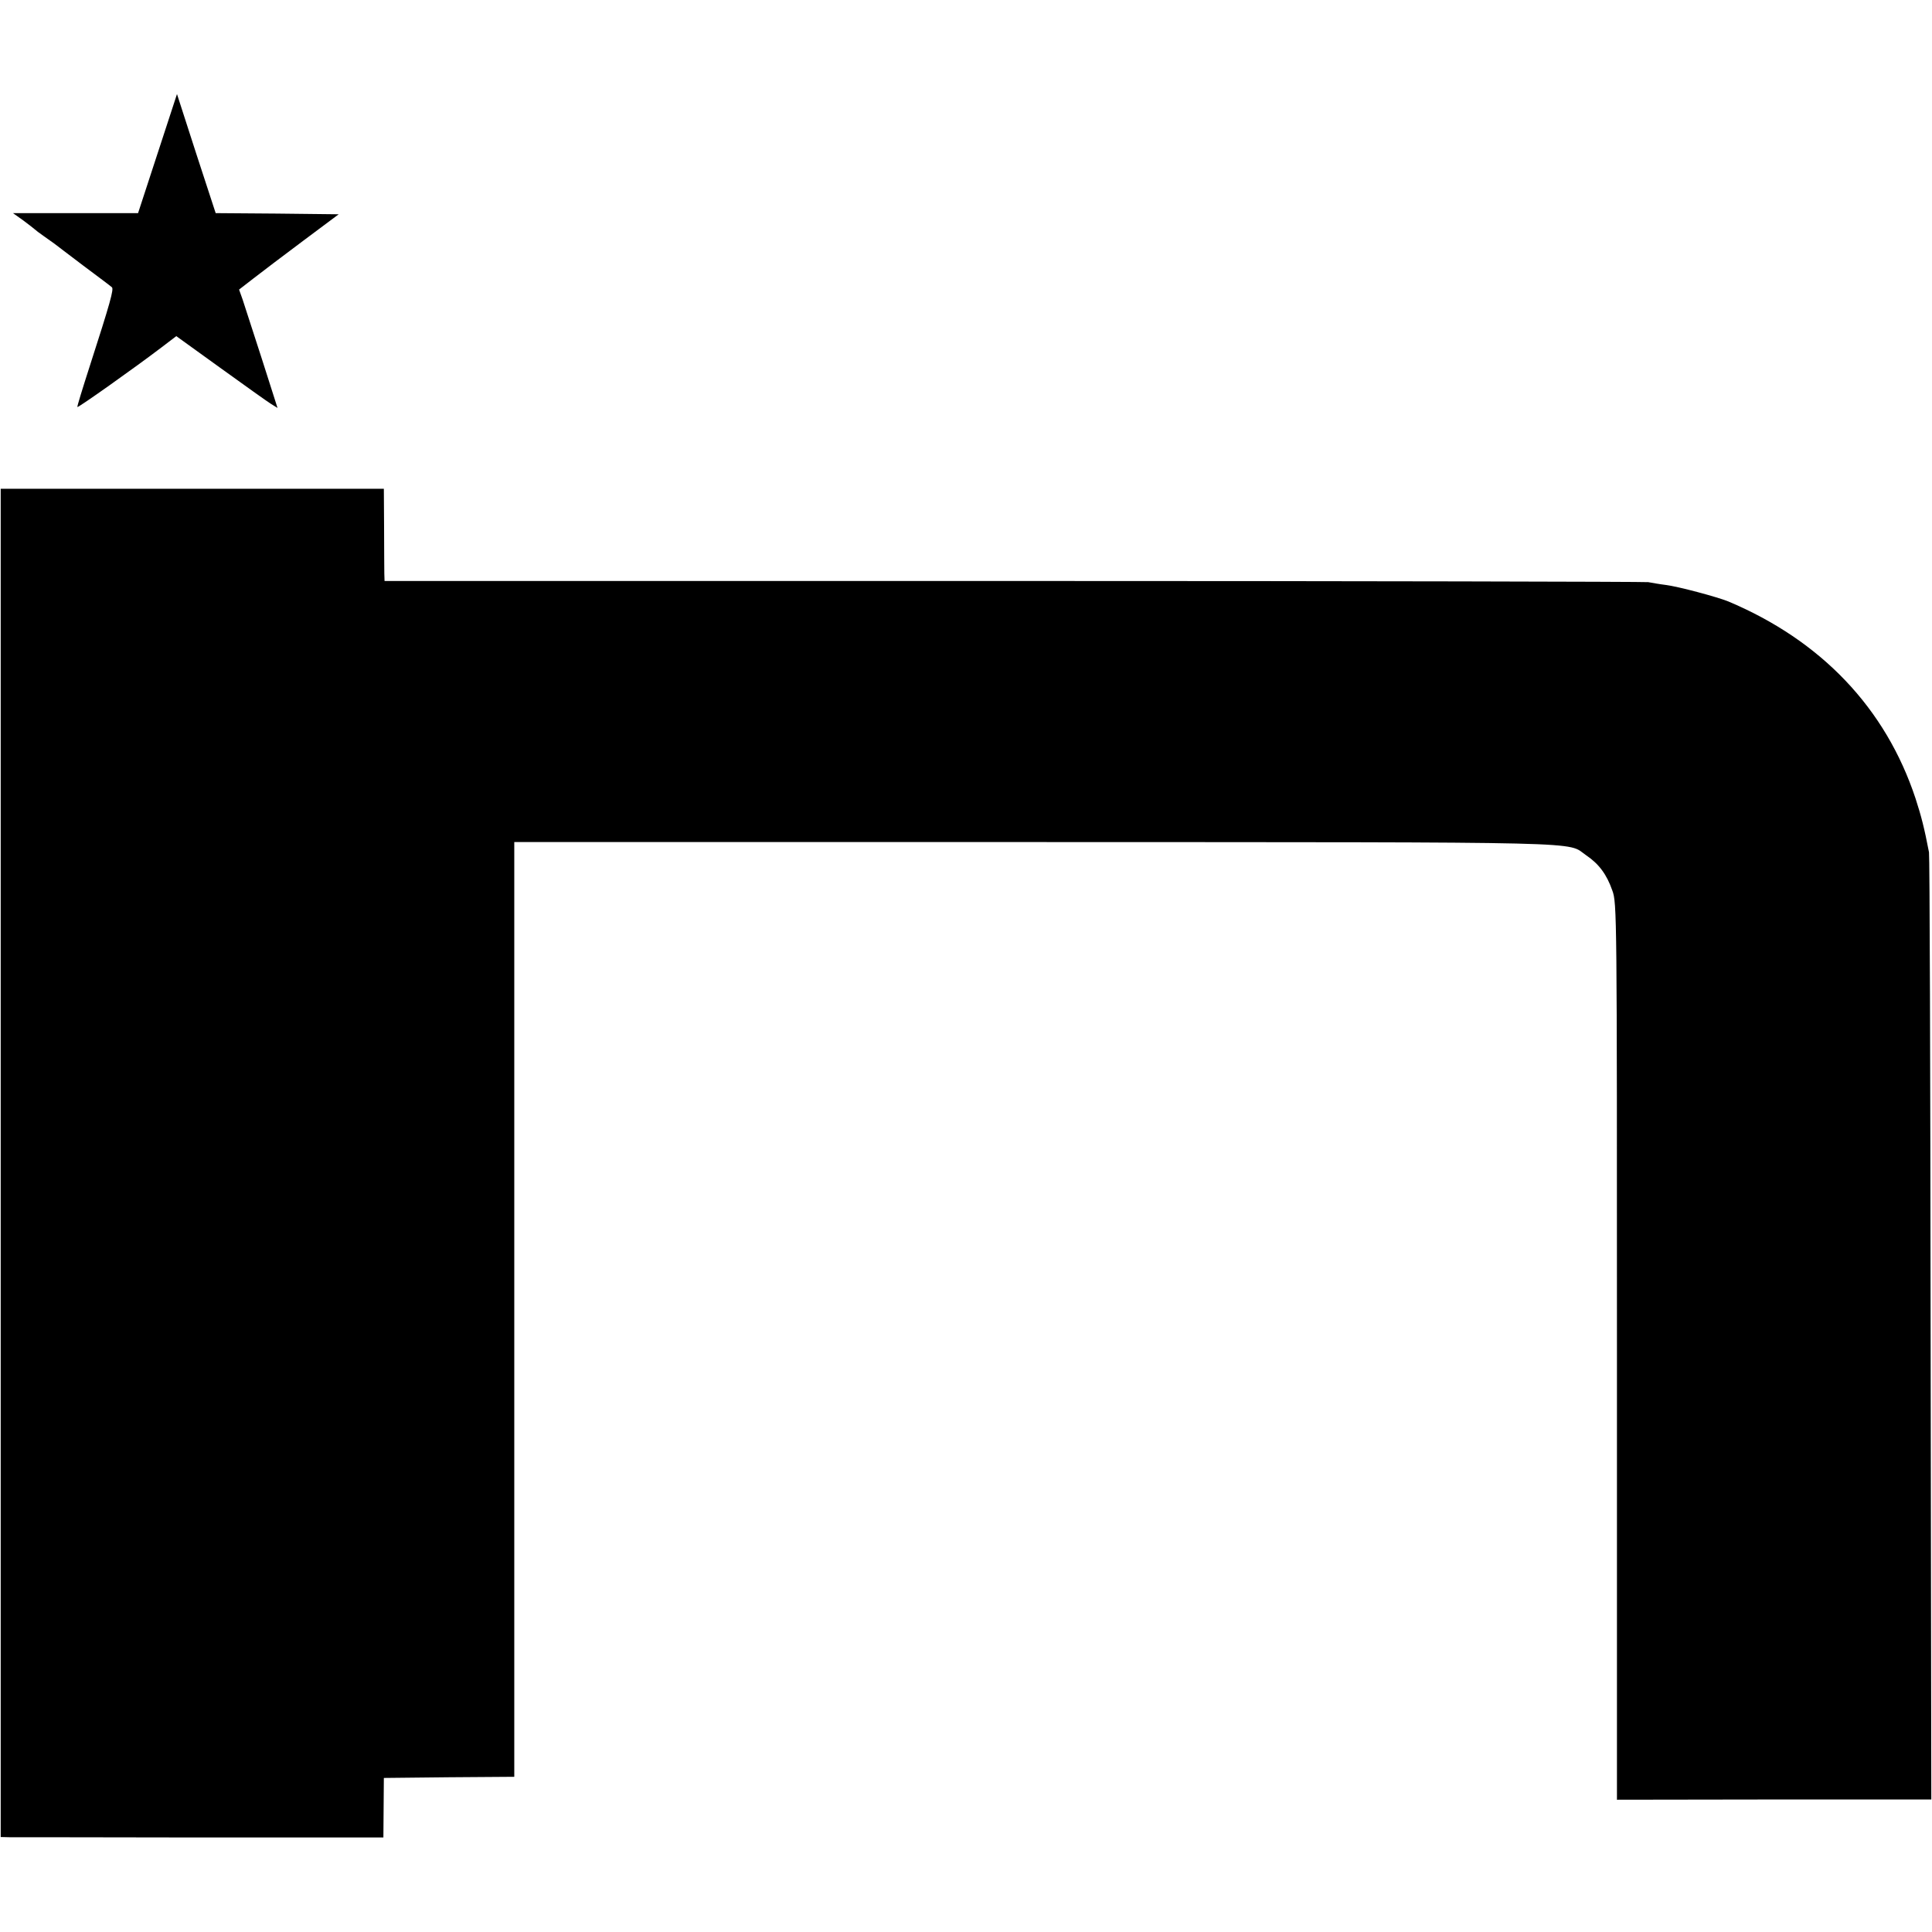 <?xml version="1.0" standalone="no"?>
<!DOCTYPE svg PUBLIC "-//W3C//DTD SVG 20010904//EN"
 "http://www.w3.org/TR/2001/REC-SVG-20010904/DTD/svg10.dtd">
<svg version="1.0" xmlns="http://www.w3.org/2000/svg"
 width="834pt" height="834pt" viewBox="0 0 834 834"
 preserveAspectRatio="xMidYMid meet">
<g transform="translate(0,834) scale(0.1,-0.1)"
fill="#000000" stroke="none">
<path d="M680 7677 l-84 -257 -270 0 -270 0 45 -32 c24 -18 46 -35 49 -38 3
-3 21 -17 40 -30 19 -14 40 -28 45 -32 6 -5 62 -47 125 -95 63 -47 119 -89
123 -93 9 -8 -6 -63 -97 -345 -30 -93 -54 -171 -52 -172 3 -4 247 169 364 258
l63 48 190 -137 c104 -75 202 -145 218 -155 l29 -18 -68 213 c-38 117 -75 232
-83 256 l-15 42 62 48 c33 26 130 99 214 162 l154 115 -266 3 -265 2 -84 257
-83 257 -84 -257z"/>
<path d="M3 3320 l0 -2910 41 -1 c23 0 394 0 826 -1 l785 0 1 128 1 129 281 3
282 2 0 2018 0 2017 2253 0 c2447 -1 2287 3 2374 -57 55 -37 89 -83 113 -152
20 -54 20 -94 20 -1990 l0 -1935 678 1 679 0 -3 2031 c-1 1118 -4 2044 -7
2058 -20 104 -33 155 -58 232 -129 390 -407 682 -809 851 -47 19 -214 64 -270
71 -25 3 -58 9 -75 12 -16 2 -1251 5 -2742 5 l-2713 0 -1 32 c0 17 -1 106 -1
199 l-1 167 -827 0 -827 0 0 -2910z"/>
</g>
</svg>
